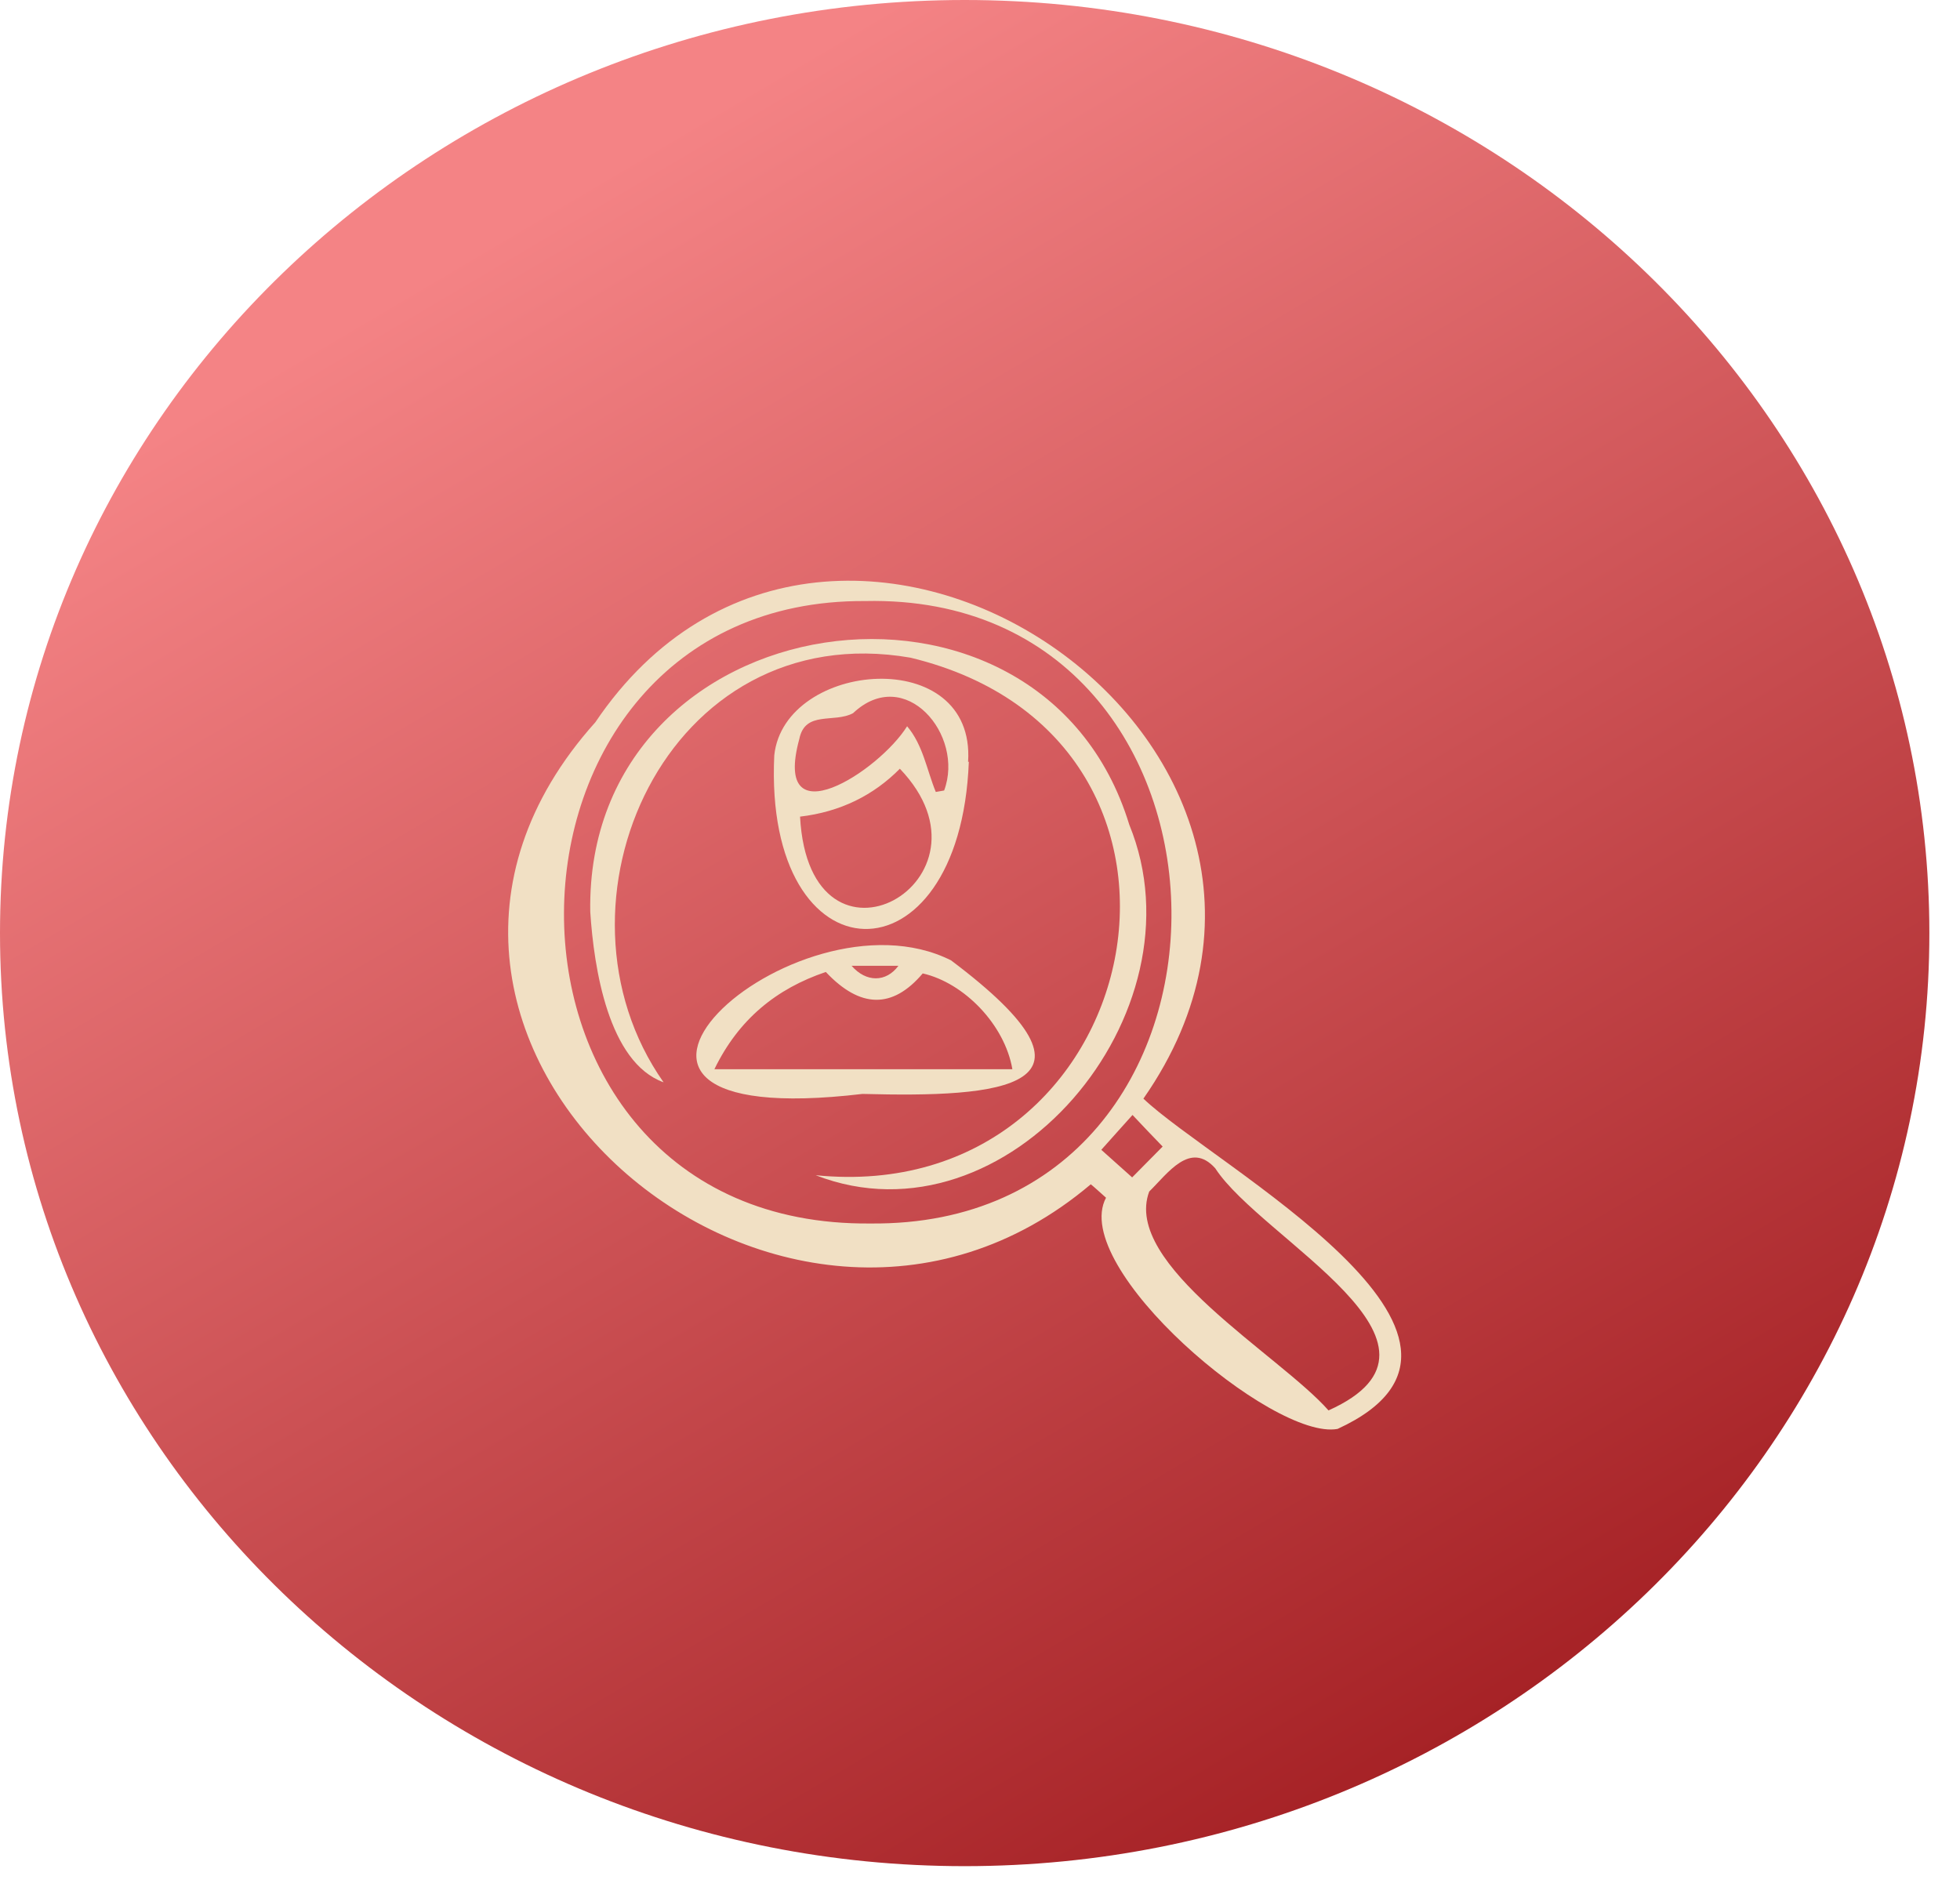 <svg width="54" height="52" viewBox="0 0 54 52" fill="none" xmlns="http://www.w3.org/2000/svg">
<path d="M26.578 51.417C41.256 51.417 53.156 39.907 53.156 25.709C53.156 11.51 41.256 0 26.578 0C11.899 0 0 11.51 0 25.709C0 39.907 11.899 51.417 26.578 51.417Z" fill="url(#paint0_linear_2844_2836)"/>
<path d="M31.502 30.27C33.442 32.12 42.312 36.86 36.852 39.37C35.072 39.7 29.452 34.92 30.472 33C30.302 32.85 30.142 32.7 30.052 32.63C21.572 39.81 8.602 28.6 16.402 19.9C22.972 10.17 38.282 20.55 31.502 30.27ZM23.842 16.56C12.882 16.49 12.612 33.82 23.982 33.71C35.172 33.82 34.952 16.32 23.842 16.56ZM36.602 38.86C40.652 37.04 34.752 34.15 33.482 32.19C32.792 31.42 32.172 32.33 31.662 32.83C30.912 34.84 35.252 37.33 36.602 38.86ZM30.342 31.68C30.642 31.95 30.922 32.2 31.192 32.44C31.482 32.15 31.742 31.88 32.032 31.59C31.762 31.31 31.482 31.02 31.202 30.72C30.892 31.06 30.632 31.36 30.342 31.68Z" fill="#F1E0C4"/>
<path d="M16.262 25.12C16.122 16.54 28.672 14.73 31.112 22.72C33.242 27.92 27.742 34.43 22.472 32.38C31.642 33.3 34.402 20.36 25.082 18.12C18.362 16.96 14.832 24.91 18.282 29.82C16.762 29.27 16.362 26.67 16.262 25.12Z" fill="#F1E0C4"/>
<path d="M26.692 20.99C26.452 27.22 21.032 27.1 21.332 20.81C21.612 18.2 26.882 17.74 26.672 20.99C26.682 20.99 26.682 20.99 26.692 20.99ZM22.042 22.5C22.302 27.32 27.742 24.26 24.792 21.18C24.072 21.91 23.152 22.37 22.042 22.5ZM25.782 21.82C25.862 21.81 25.932 21.79 26.012 21.78C26.582 20.25 24.932 18.3 23.502 19.65C22.982 19.93 22.182 19.57 22.022 20.36C21.262 23.15 24.212 21.26 24.992 20.01C25.432 20.53 25.532 21.21 25.782 21.82Z" fill="#F1E0C4"/>
<path d="M23.762 30.14C14.222 31.27 21.882 24.29 26.202 26.46C30.912 30 27.552 30.24 23.762 30.14ZM27.892 29.46C27.682 28.23 26.562 27.08 25.422 26.82C24.592 27.8 23.702 27.79 22.752 26.78C21.392 27.24 20.352 28.08 19.682 29.46C22.462 29.46 25.152 29.46 27.892 29.46ZM23.462 26.61C23.862 27.07 24.412 27.07 24.752 26.61C24.312 26.61 23.902 26.61 23.462 26.61Z" fill="#F1E0C4"/>
<defs>
<linearGradient id="paint0_linear_2844_2836" x1="14.115" y1="5.972" x2="40.492" y2="50.643" gradientUnits="userSpaceOnUse">
<stop offset="0.004" stop-color="#F48385"/>
<stop offset="1" stop-color="#A21D21"/>
</linearGradient>
</defs>
</svg>
